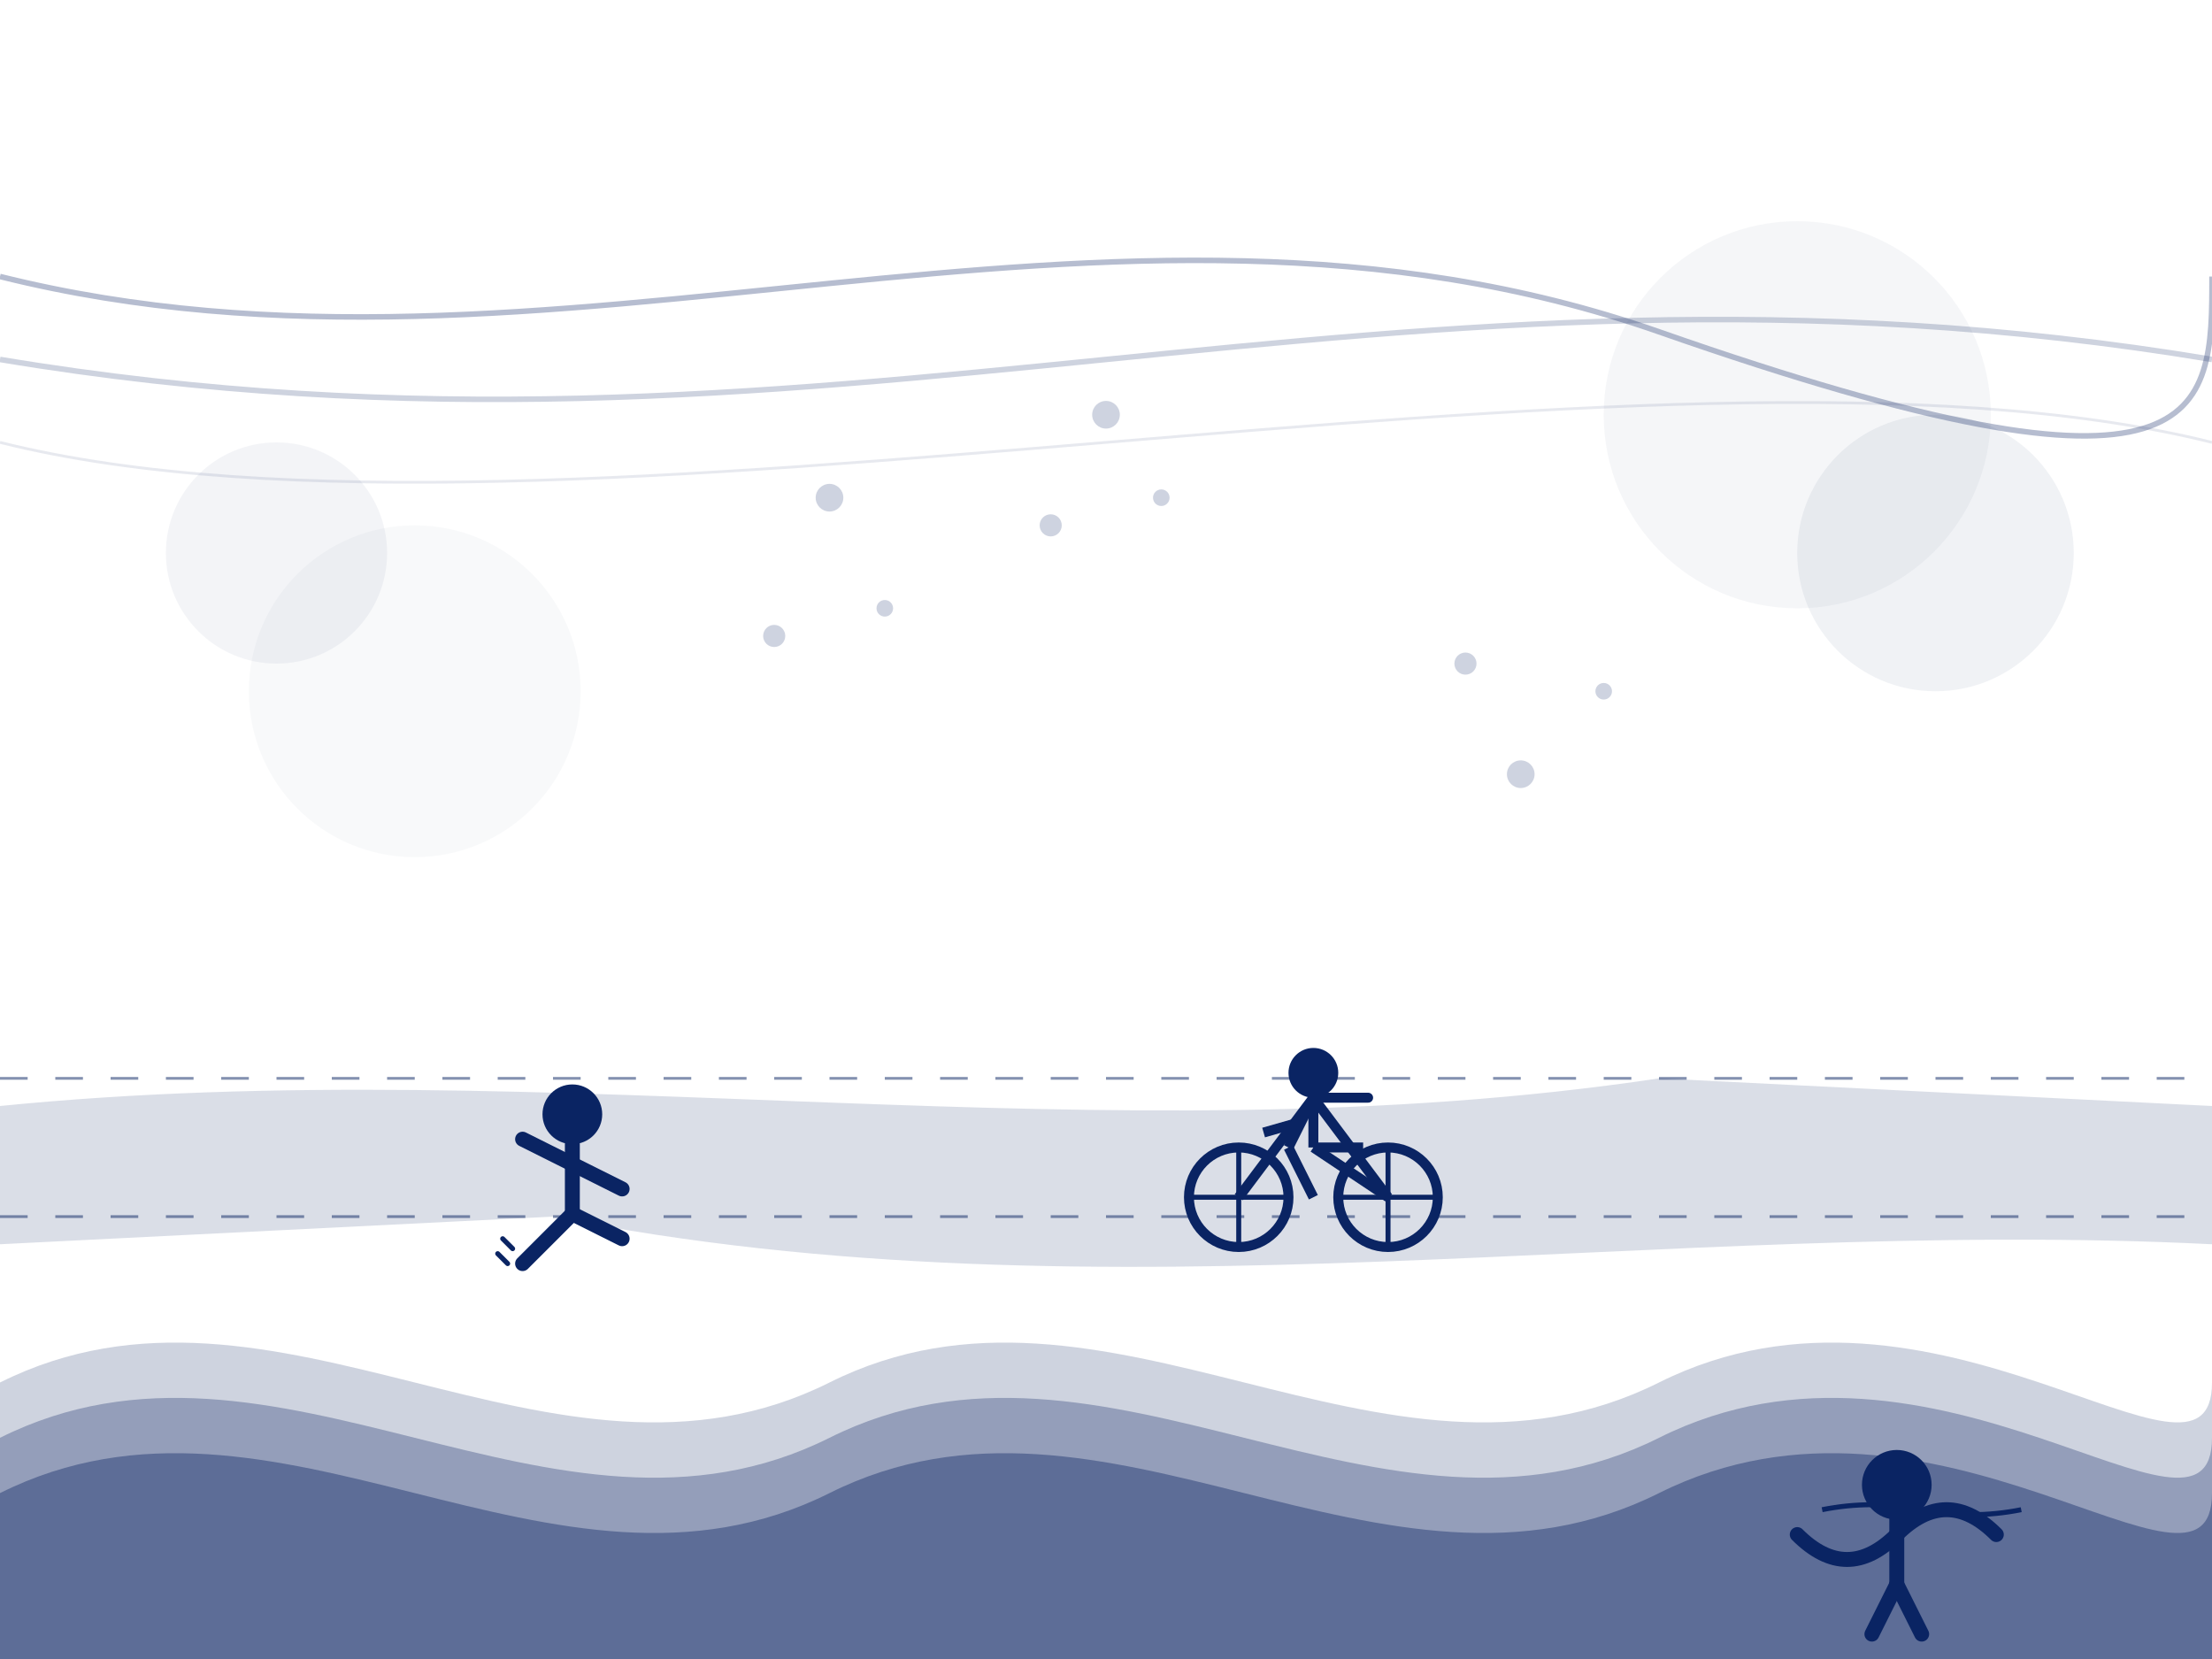 <svg xmlns="http://www.w3.org/2000/svg" viewBox="0 0 800 600">
  <!-- Background -->
  <rect width="800" height="600" fill="white"/>
  
  <!-- Wave pattern (representing water/swimming) at the bottom -->
  <path d="M0,500 C100,450 200,550 300,500 C400,450 500,550 600,500 C700,450 800,550 800,500 L800,600 L0,600 Z" fill="#0a2463" opacity="0.2"/>
  <path d="M0,520 C100,470 200,570 300,520 C400,470 500,570 600,520 C700,470 800,570 800,520 L800,600 L0,600 Z" fill="#0a2463" opacity="0.3"/>
  <path d="M0,540 C100,490 200,590 300,540 C400,490 500,590 600,540 C700,490 800,590 800,540 L800,600 L0,600 Z" fill="#0a2463" opacity="0.4"/>
  
  <!-- Swimmer icon - larger and more detailed -->
  <g transform="translate(650, 510) scale(1.8)">
    <!-- Head -->
    <circle cx="20" cy="15" r="7" fill="#0a2463"/>
    <!-- Body -->
    <path d="M20,22 L20,35" stroke="#0a2463" stroke-width="3" stroke-linecap="round"/>
    <!-- Arms in swimming position -->
    <path d="M20,25 Q30,15 40,25" stroke="#0a2463" stroke-width="3" fill="none" stroke-linecap="round"/>
    <path d="M20,25 Q10,35 0,25" stroke="#0a2463" stroke-width="3" fill="none" stroke-linecap="round"/>
    <!-- Legs kicking -->
    <path d="M20,35 L15,45" stroke="#0a2463" stroke-width="3" stroke-linecap="round"/>
    <path d="M20,35 L25,45" stroke="#0a2463" stroke-width="3" stroke-linecap="round"/>
    <!-- Water splash -->
    <path d="M5,20 Q15,18 25,20 Q35,22 45,20" stroke="#0a2463" stroke-width="1" fill="none"/>
  </g>
  
  <!-- Road/path (for running and cycling) -->
  <path d="M0,400 C200,380 400,420 600,390 L800,400 L800,450 C600,440 400,480 200,440 L0,450 Z" fill="#0a2463" opacity="0.15"/>
  <path d="M0,390 L800,390" stroke="#0a2463" stroke-width="1" stroke-dasharray="10,10" opacity="0.5"/>
  <path d="M0,440 L800,440" stroke="#0a2463" stroke-width="1" stroke-dasharray="10,10" opacity="0.5"/>
  
  <!-- Runner icon - larger and more detailed -->
  <g transform="translate(180, 385) scale(1.8)">
    <!-- Head -->
    <circle cx="15" cy="10" r="6" fill="#0a2463"/>
    <!-- Body -->
    <path d="M15,16 L15,30" stroke="#0a2463" stroke-width="3" stroke-linecap="round"/>
    <!-- Arms in running position -->
    <path d="M15,20 L5,15" stroke="#0a2463" stroke-width="3" stroke-linecap="round"/>
    <path d="M15,20 L25,25" stroke="#0a2463" stroke-width="3" stroke-linecap="round"/>
    <!-- Legs in running stride -->
    <path d="M15,30 L5,40" stroke="#0a2463" stroke-width="3" stroke-linecap="round"/>
    <path d="M15,30 L25,35" stroke="#0a2463" stroke-width="3" stroke-linecap="round"/>
    <!-- Motion lines -->
    <path d="M2,40 L0,38" stroke="#0a2463" stroke-width="1" stroke-linecap="round"/>
    <path d="M3,37 L1,35" stroke="#0a2463" stroke-width="1" stroke-linecap="round"/>
  </g>
  
  <!-- Cyclist icon - larger and more detailed -->
  <g transform="translate(430, 370) scale(1.8)">
    <!-- Bicycle wheels -->
    <circle cx="10" cy="35" r="10" fill="none" stroke="#0a2463" stroke-width="2"/>
    <circle cx="40" cy="35" r="10" fill="none" stroke="#0a2463" stroke-width="2"/>
    <!-- Spokes -->
    <line x1="10" y1="25" x2="10" y2="45" stroke="#0a2463" stroke-width="1"/>
    <line x1="0" y1="35" x2="20" y2="35" stroke="#0a2463" stroke-width="1"/>
    <line x1="40" y1="25" x2="40" y2="45" stroke="#0a2463" stroke-width="1"/>
    <line x1="30" y1="35" x2="50" y2="35" stroke="#0a2463" stroke-width="1"/>
    <!-- Bicycle frame -->
    <path d="M10,35 L25,15 L40,35" stroke="#0a2463" stroke-width="2" fill="none"/>
    <path d="M25,15 L36,15" stroke="#0a2463" stroke-width="2" stroke-linecap="round"/>
    <path d="M25,15 L25,25" stroke="#0a2463" stroke-width="2"/>
    <path d="M25,25 L40,35" stroke="#0a2463" stroke-width="2"/>
    <!-- Cyclist body -->
    <circle cx="25" cy="10" r="5" fill="#0a2463"/> <!-- Head -->
    <path d="M25,15 L20,25" stroke="#0a2463" stroke-width="2"/> <!-- Body -->
    <path d="M22,20 L15,22" stroke="#0a2463" stroke-width="2"/> <!-- Arm -->
    <path d="M20,25 L25,35" stroke="#0a2463" stroke-width="2"/> <!-- Leg -->
    <path d="M25,25 L35,25" stroke="#0a2463" stroke-width="2"/> <!-- Pedal crank -->
  </g>
  
  <!-- Abstract curved lines suggesting movement and energy -->
  <path d="M0,100 C200,150 400,50 600,120 S800,150 800,100" stroke="#0a2463" stroke-width="2" fill="none" opacity="0.3"/>
  <path d="M0,130 C300,180 500,80 800,130" stroke="#0a2463" stroke-width="2" fill="none" opacity="0.2"/>
  <path d="M0,160 C200,210 600,110 800,160" stroke="#0a2463" stroke-width="1" fill="none" opacity="0.1"/>
  
  <!-- Abstract circles representing activity/motion -->
  <circle cx="100" cy="200" r="40" fill="#0a2463" opacity="0.05"/>
  <circle cx="150" cy="250" r="60" fill="#0a2463" opacity="0.03"/>
  <circle cx="650" cy="150" r="70" fill="#0a2463" opacity="0.04"/>
  <circle cx="700" cy="200" r="50" fill="#0a2463" opacity="0.06"/>
  
  <!-- Small icons scattered around -->
  <g opacity="0.2">
    <circle cx="300" cy="180" r="5" fill="#0a2463"/>
    <circle cx="320" cy="220" r="3" fill="#0a2463"/>
    <circle cx="280" cy="230" r="4" fill="#0a2463"/>
    <circle cx="550" cy="280" r="5" fill="#0a2463"/>
    <circle cx="580" cy="250" r="3" fill="#0a2463"/>
    <circle cx="530" cy="240" r="4" fill="#0a2463"/>
    <circle cx="400" cy="150" r="5" fill="#0a2463"/>
    <circle cx="420" cy="180" r="3" fill="#0a2463"/>
    <circle cx="380" cy="190" r="4" fill="#0a2463"/>
  </g>
</svg>
